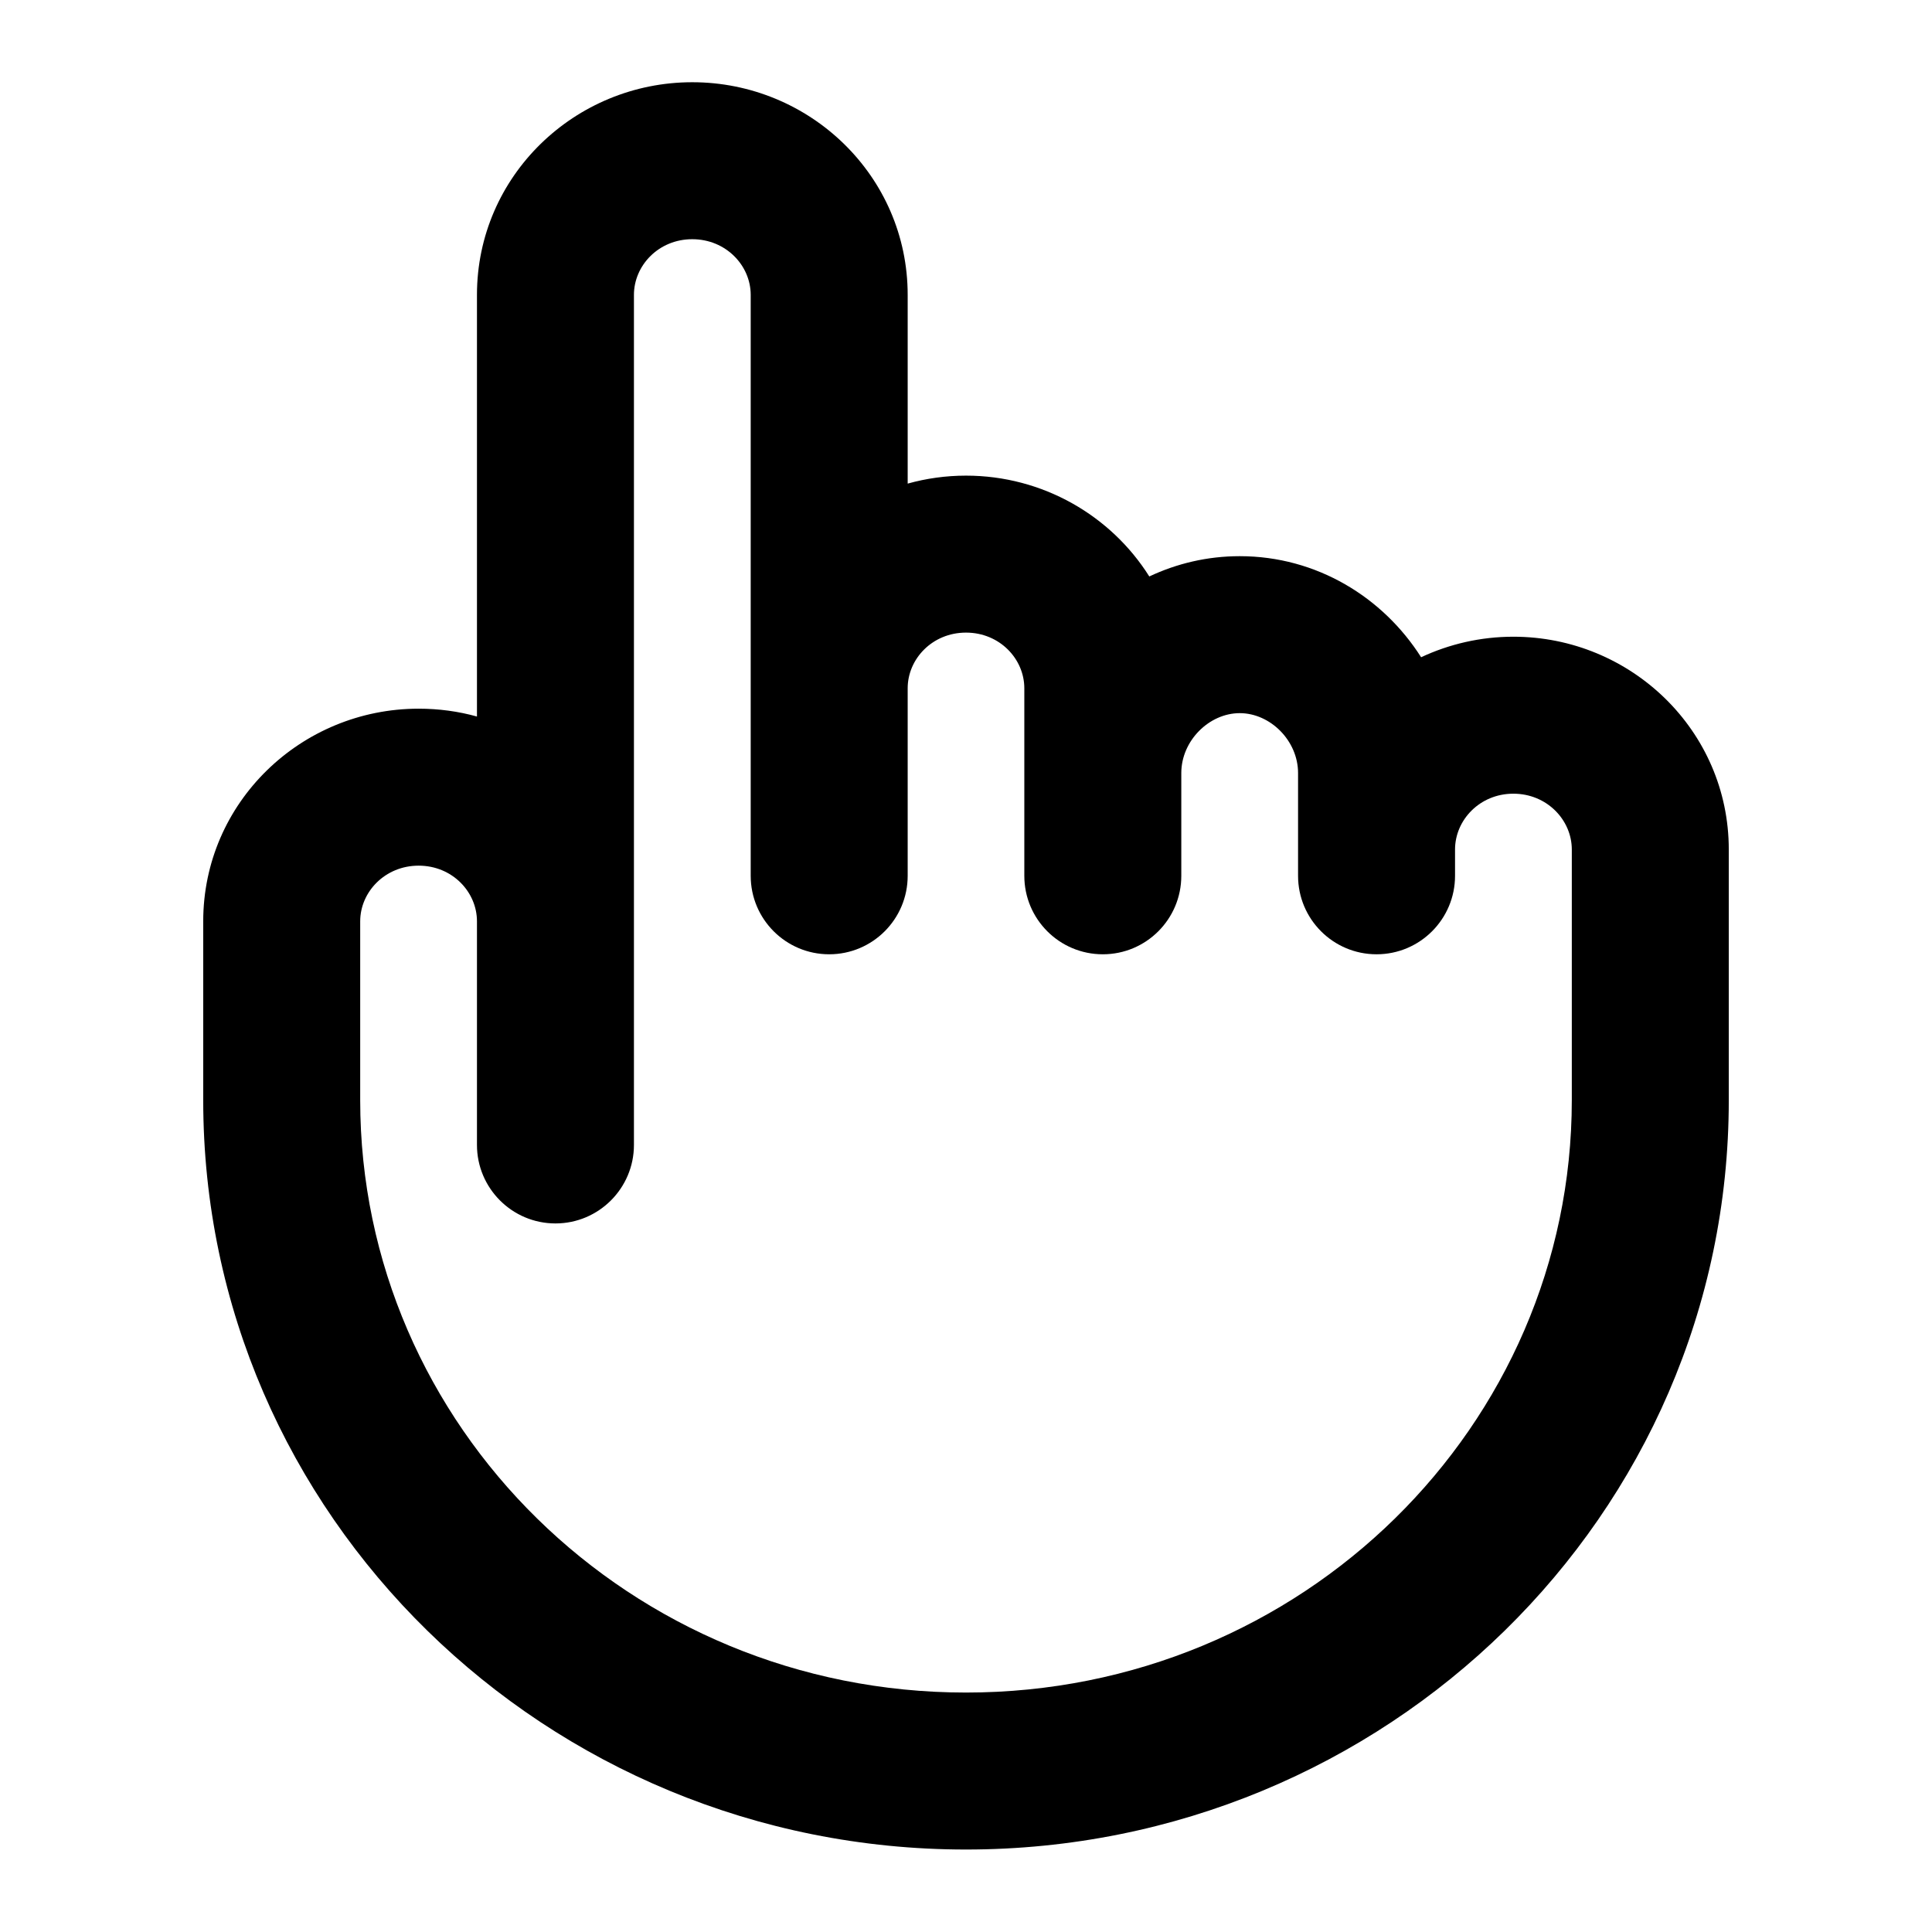 <svg width="16" height="16" viewBox="0 0 16 16"  xmlns="http://www.w3.org/2000/svg">
<path fill-rule="evenodd" clip-rule="evenodd" d="M5.733 1.981C5.454 1.981 5.25 2.199 5.25 2.442V9.482C5.25 9.84 4.959 10.132 4.6 10.132C4.241 10.132 3.95 9.84 3.95 9.482V7.63C3.95 7.387 3.746 7.169 3.467 7.169C3.188 7.169 2.983 7.387 2.983 7.63V9.111C2.983 11.808 5.217 14.017 8 14.017C10.783 14.017 13.017 11.808 13.017 9.111V7.035C13.017 6.792 12.812 6.573 12.533 6.573C12.254 6.573 12.05 6.792 12.05 7.035V7.253C12.05 7.612 11.759 7.903 11.4 7.903C11.041 7.903 10.75 7.612 10.75 7.253V6.402C10.75 6.134 10.52 5.906 10.267 5.906C10.014 5.906 9.783 6.134 9.783 6.402V7.253C9.783 7.612 9.492 7.903 9.133 7.903C8.774 7.903 8.483 7.612 8.483 7.253V5.7C8.483 5.457 8.279 5.239 8 5.239C7.721 5.239 7.517 5.457 7.517 5.7V7.253C7.517 7.612 7.226 7.903 6.867 7.903C6.508 7.903 6.217 7.612 6.217 7.253V2.442C6.217 2.199 6.012 1.981 5.733 1.981ZM7.517 2.442V4.005C7.671 3.962 7.833 3.939 8 3.939C8.635 3.939 9.201 4.27 9.518 4.774C9.745 4.667 9.998 4.606 10.267 4.606C10.904 4.606 11.454 4.947 11.769 5.443C12.002 5.334 12.261 5.273 12.533 5.273C13.506 5.273 14.317 6.05 14.317 7.035V9.111C14.317 12.55 11.476 15.317 8 15.317C4.524 15.317 1.683 12.55 1.683 9.111V7.63C1.683 6.645 2.494 5.869 3.467 5.869C3.634 5.869 3.796 5.891 3.95 5.934V2.442C3.95 1.457 4.761 0.681 5.733 0.681C6.706 0.681 7.517 1.457 7.517 2.442Z" />
</svg>
